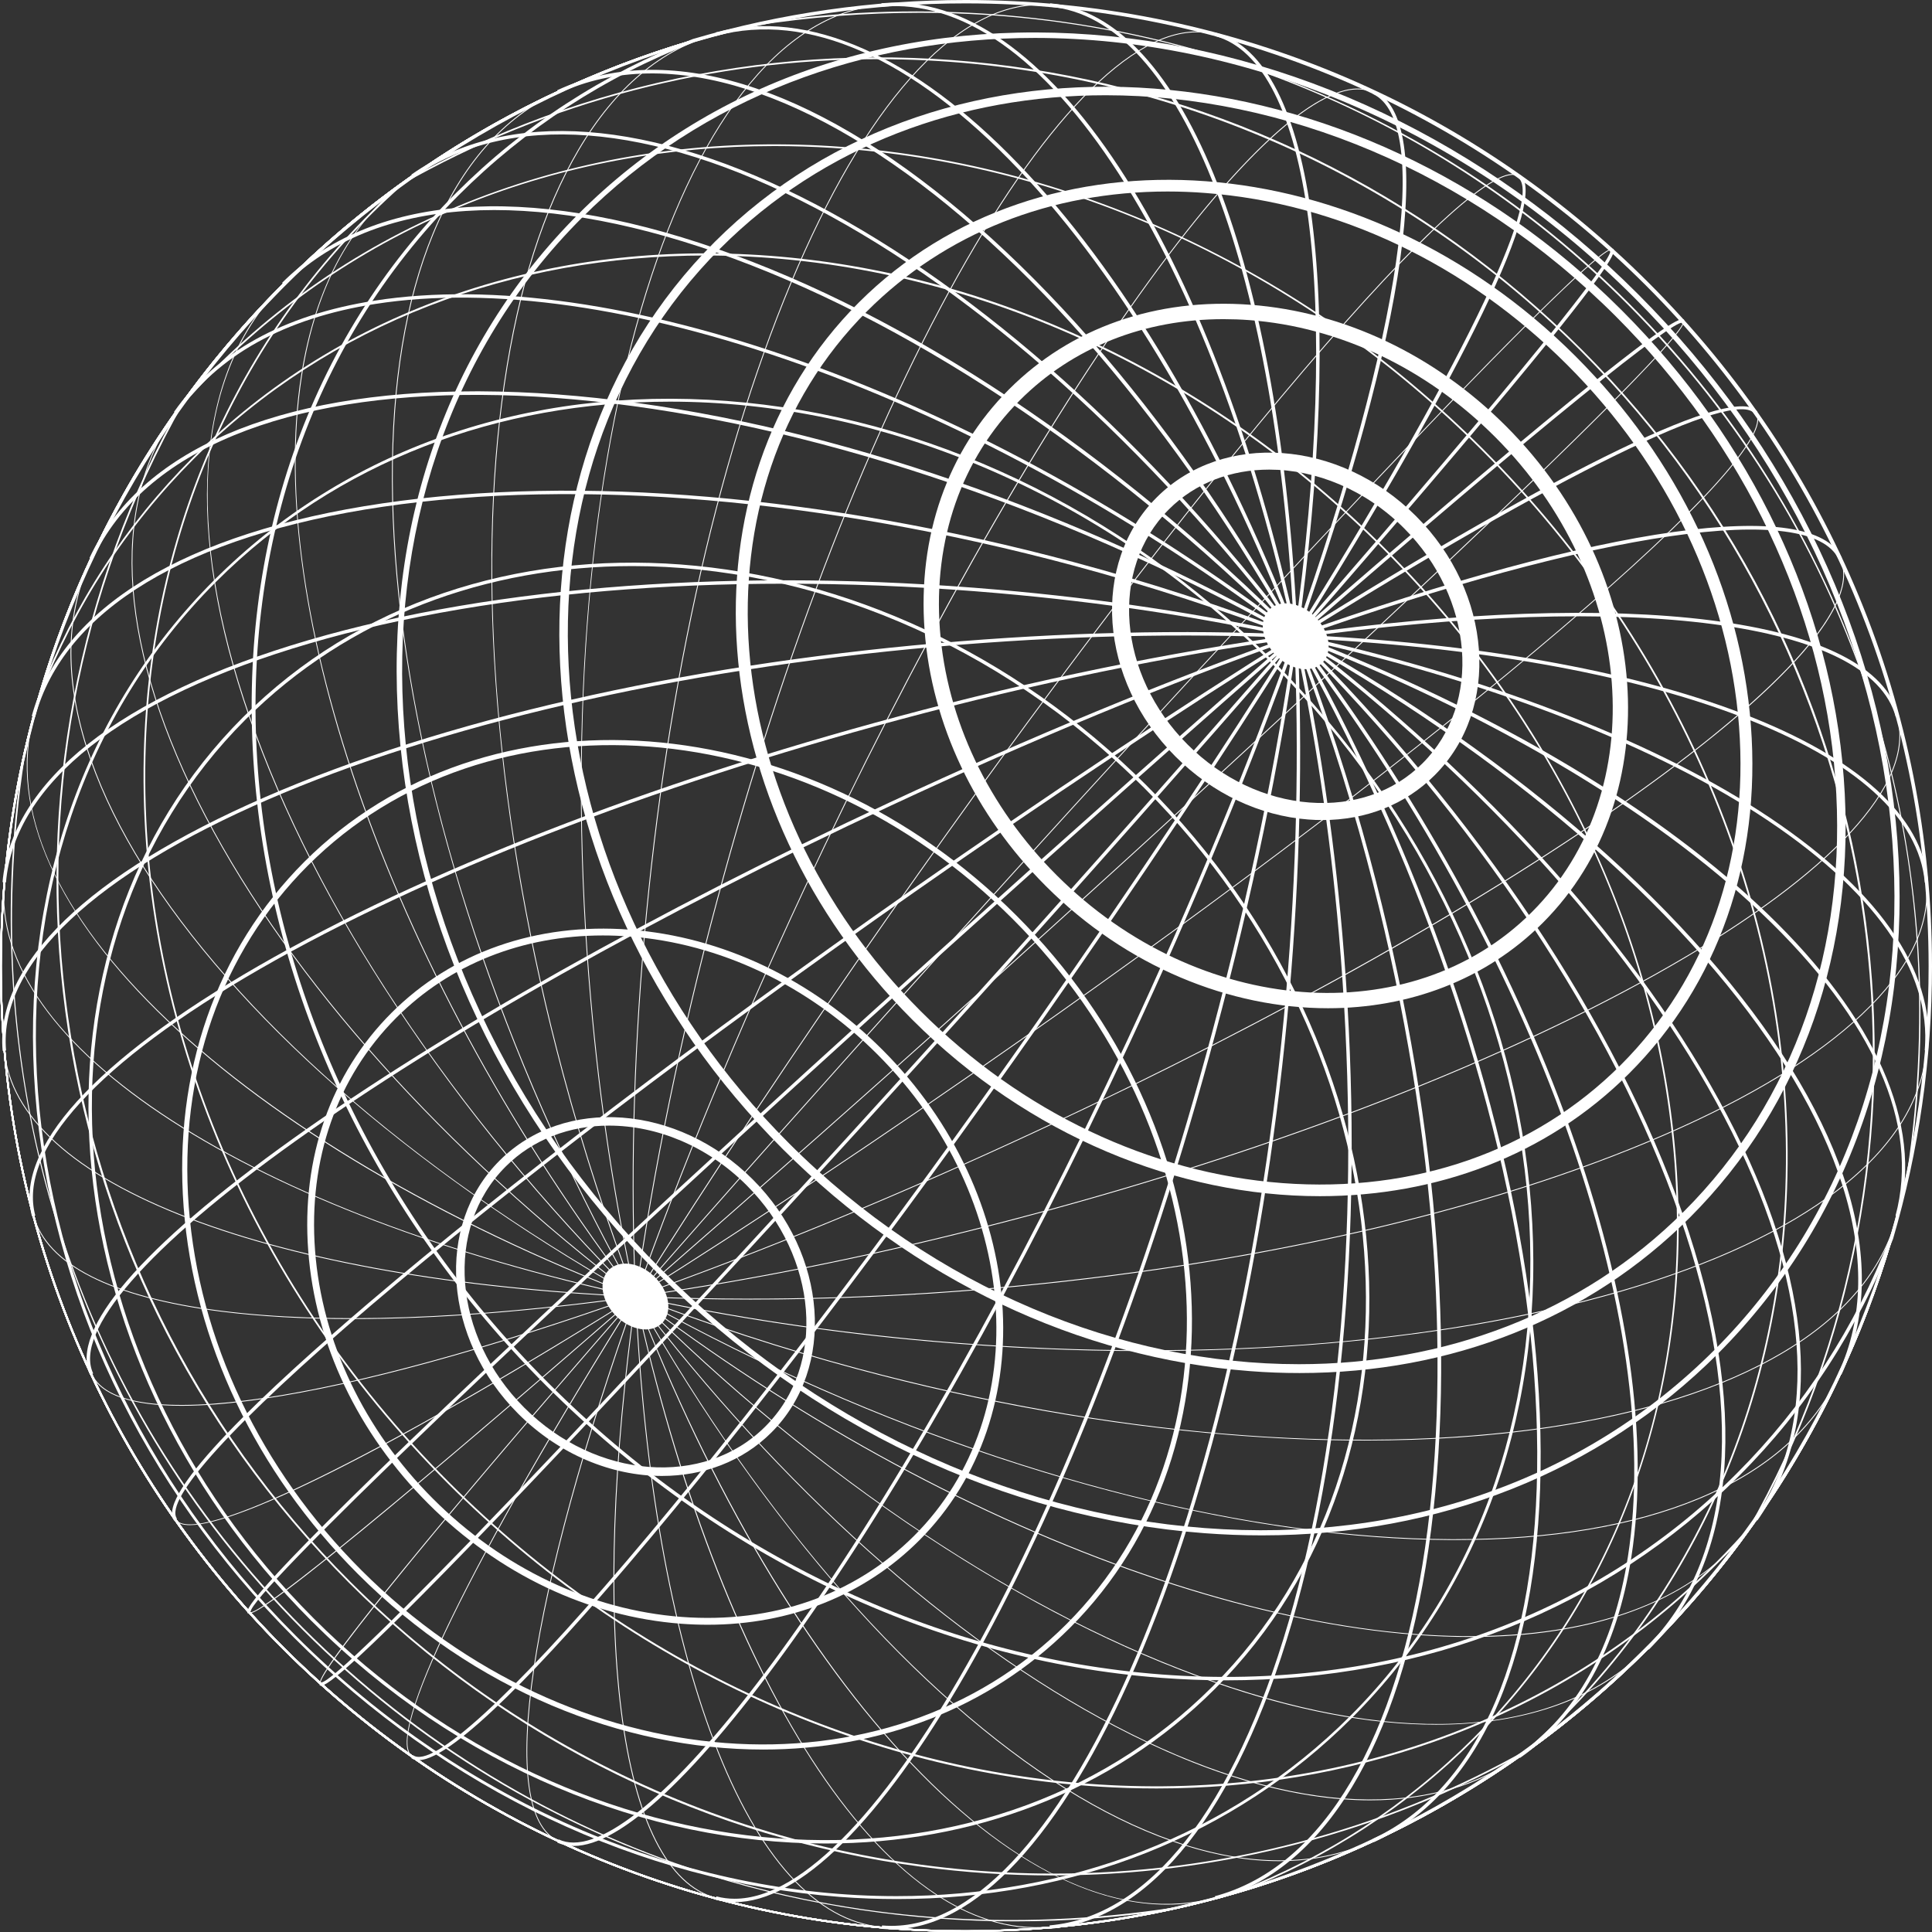 <svg width="57" height="57" viewBox="0 0 57 57" fill="none" xmlns="http://www.w3.org/2000/svg">
<rect x="0" y="0" width="57" height="57" fill="#333333" stroke="none"/>
<path d="M19.53 43.545C18.058 43.545 16.503 42.922 15.29 41.711C13.078 39.499 12.831 36.149 14.738 34.242C16.645 32.335 19.995 32.582 22.206 34.794C24.418 37.006 24.666 40.356 22.759 42.263C21.898 43.123 20.742 43.545 19.53 43.545ZM17.967 33.209C16.82 33.209 15.728 33.606 14.917 34.419C13.107 36.228 13.356 39.419 15.469 41.532C17.582 43.645 20.773 43.892 22.581 42.084C24.391 40.274 24.142 37.084 22.029 34.971C20.865 33.807 19.374 33.209 17.967 33.209Z" fill="white"/>
<path d="M20.881 47.935C20.621 47.935 20.359 47.925 20.093 47.905C17.362 47.698 14.712 46.441 12.636 44.364C10.559 42.287 9.3 39.639 9.094 36.906C8.887 34.168 9.759 31.674 11.55 29.883C13.341 28.092 15.836 27.22 18.574 27.427C21.305 27.634 23.954 28.891 26.031 30.968C30.323 35.26 30.81 41.756 27.117 45.449C25.499 47.067 23.307 47.935 20.881 47.935ZM17.787 27.599C15.413 27.599 13.272 28.447 11.693 30.026C9.944 31.775 9.093 34.213 9.295 36.891C9.498 39.575 10.736 42.178 12.778 44.221C14.821 46.264 17.425 47.501 20.108 47.704C22.787 47.906 25.225 47.055 26.974 45.306C30.588 41.691 30.102 35.323 25.889 31.11C23.846 29.067 21.242 27.83 18.558 27.627C18.299 27.609 18.041 27.599 17.787 27.599Z" fill="white"/>
<path d="M22.516 51.617C18.369 51.617 13.983 49.861 10.561 46.439C7.544 43.422 5.718 39.577 5.418 35.612C5.117 31.641 6.382 28.025 8.977 25.428C14.334 20.073 23.759 20.782 29.988 27.012C36.217 33.24 36.927 42.666 31.571 48.022C29.158 50.435 25.918 51.617 22.516 51.617ZM10.668 46.332C16.839 52.502 26.168 53.212 31.465 47.915C36.763 42.618 36.053 33.288 29.882 27.118C23.712 20.948 14.383 20.238 9.085 25.535C6.52 28.1 5.272 31.674 5.569 35.6C5.867 39.53 7.677 43.342 10.668 46.332Z" fill="white"/>
<path d="M24.356 54.389C19.093 54.389 13.527 52.159 9.183 47.816C1.278 39.912 0.375 27.954 7.17 21.16C13.964 14.365 25.923 15.268 33.827 23.174C41.731 31.079 42.635 43.036 35.841 49.83C32.779 52.891 28.671 54.389 24.356 54.389ZM18.655 16.701C14.366 16.701 10.283 18.189 7.242 21.231C0.486 27.986 1.389 39.881 9.254 47.746C17.119 55.611 29.013 56.514 35.769 49.76C42.524 43.004 41.622 31.11 33.756 23.245C29.432 18.92 23.891 16.701 18.655 16.701Z" fill="white"/>
<path d="M26.466 56.028C25.906 56.028 25.34 56.007 24.77 55.964C18.876 55.517 13.162 52.804 8.68 48.321C4.197 43.839 1.482 38.125 1.037 32.231C0.59 26.336 2.467 20.967 6.321 17.113C10.175 13.259 15.544 11.382 21.44 11.829C27.334 12.275 33.048 14.989 37.53 19.471C42.013 23.954 44.728 29.668 45.173 35.561C45.62 41.457 43.743 46.826 39.889 50.68C36.408 54.161 31.69 56.028 26.466 56.028ZM19.763 11.85C14.732 11.85 9.942 13.597 6.374 17.165C-1.551 25.09 -0.493 39.042 8.733 48.267C13.804 53.338 20.305 55.941 26.446 55.942C31.477 55.942 36.267 54.195 39.836 50.627C47.76 42.702 46.702 28.749 37.476 19.525C32.405 14.454 25.905 11.85 19.763 11.85Z" fill="white"/>
<path d="M28.488 57C24.642 57 20.912 56.247 17.4 54.761C14.007 53.326 10.961 51.272 8.345 48.656C5.729 46.04 3.674 42.994 2.24 39.602C0.753 36.088 0 32.358 0 28.512C0 25.778 0.386 23.075 1.149 20.477C2.176 17.828 3.702 15.482 5.685 13.499C7.878 11.306 10.507 9.677 13.496 8.66C16.384 7.677 19.485 7.303 22.714 7.547C25.943 7.792 29.136 8.642 32.206 10.076C35.384 11.559 38.29 13.606 40.841 16.158C43.394 18.711 45.44 21.616 46.924 24.794C48.357 27.863 49.208 31.057 49.453 34.285C49.697 37.514 49.323 40.615 48.34 43.503C47.324 46.493 45.695 49.121 43.501 51.315C41.518 53.297 39.172 54.823 36.525 55.849L36.523 55.85C33.926 56.613 31.222 57 28.488 57ZM20.828 7.538C15.151 7.538 9.747 9.508 5.721 13.535C3.743 15.513 2.222 17.854 1.197 20.494C0.437 23.086 0.05 25.785 0.05 28.513C0.05 44.194 12.807 56.951 28.488 56.951C31.217 56.951 33.916 56.565 36.508 55.804C39.149 54.779 41.489 53.258 43.466 51.281C47.796 46.952 49.905 40.917 49.403 34.291C48.901 27.663 45.849 21.238 40.807 16.196C35.087 10.475 27.754 7.538 20.828 7.538Z" fill="white"/>
<path d="M28.488 57C24.642 57 20.912 56.247 17.4 54.761C14.007 53.326 10.961 51.272 8.345 48.656C5.729 46.04 3.674 42.994 2.24 39.602C0.753 36.088 0 32.358 0 28.512C0 22.574 1.808 16.885 5.23 12.057C5.579 11.654 5.946 11.258 6.322 10.882C8.69 8.515 11.512 6.745 14.711 5.621C17.801 4.536 21.111 4.095 24.549 4.313C27.987 4.53 31.378 5.394 34.631 6.88C37.998 8.419 41.067 10.561 43.753 13.247C49.739 19.233 53.009 27.189 52.724 35.078C52.485 41.709 49.722 47.635 44.945 51.768L44.943 51.77C40.116 55.192 34.425 57 28.488 57ZM22.846 4.309C16.456 4.309 10.654 6.622 6.358 10.917C5.983 11.293 5.617 11.687 5.27 12.087C1.856 16.905 0.05 22.585 0.05 28.512C0.05 44.193 12.807 56.95 28.488 56.95C34.415 56.95 40.095 55.144 44.914 51.73C49.679 47.606 52.436 41.693 52.674 35.077C52.959 27.203 49.694 19.259 43.718 13.283C38.412 7.978 31.603 4.81 24.547 4.363C23.977 4.327 23.408 4.309 22.846 4.309Z" fill="white"/>
<path d="M28.488 57C24.642 57 20.912 56.247 17.4 54.761C14.007 53.326 10.961 51.272 8.345 48.656C5.729 46.04 3.674 42.994 2.24 39.602C0.753 36.088 0 32.358 0 28.512C0 23.927 1.115 19.37 3.224 15.334C5.266 11.427 8.238 7.995 11.82 5.407C14.534 3.861 17.476 2.782 20.567 2.197C23.608 1.62 26.716 1.538 29.804 1.951C32.923 2.369 35.937 3.28 38.763 4.663C41.687 6.092 44.35 7.997 46.678 10.324C49.005 12.651 50.91 15.314 52.339 18.238C53.721 21.064 54.633 24.08 55.051 27.198C55.463 30.284 55.381 33.392 54.804 36.434C54.219 39.524 53.14 42.467 51.595 45.179C49.006 48.763 45.573 51.735 41.666 53.777C37.631 55.885 33.074 57 28.488 57ZM25.906 1.746C21.07 1.746 16.223 2.958 11.848 5.449C4.462 10.787 0.05 19.409 0.05 28.512C0.05 44.193 12.807 56.95 28.488 56.95C37.592 56.95 46.214 52.539 51.553 45.151C57.935 33.941 55.917 19.633 46.642 10.359C40.987 4.704 33.46 1.746 25.906 1.746Z" fill="white"/>
<path d="M28.488 57C24.642 57 20.912 56.247 17.4 54.761C14.007 53.326 10.961 51.272 8.345 48.656C5.729 46.04 3.674 42.994 2.24 39.602C0.753 36.088 0 32.358 0 28.512C0 25.187 0.567 21.93 1.687 18.832C2.768 15.838 4.338 13.06 6.353 10.576C8.351 8.114 10.725 6.015 13.408 4.338C16.143 2.628 19.121 1.407 22.26 0.706C26.875 -0.014 31.63 0.323 36.011 1.68C40.603 3.102 44.655 5.546 48.053 8.944C51.442 12.334 53.883 16.375 55.307 20.954C56.663 25.314 57.008 30.048 56.305 34.644L56.313 34.646L56.308 34.67C54.933 40.906 51.432 46.571 46.45 50.623C43.964 52.645 41.183 54.22 38.184 55.305C35.081 56.43 31.819 57 28.488 57ZM27.132 0.377C25.525 0.377 23.902 0.503 22.27 0.757C9.396 3.628 0.05 15.3 0.05 28.512C0.05 44.193 12.807 56.95 28.488 56.95C41.725 56.95 53.398 47.588 56.255 34.685L56.25 34.684L56.254 34.661C57.731 25.051 54.729 15.692 48.019 8.981C42.428 3.392 35.006 0.377 27.132 0.377Z" fill="white"/>
<path d="M28.488 57C24.642 57 20.912 56.247 17.4 54.761C14.007 53.326 10.961 51.272 8.345 48.656C5.729 46.04 3.674 42.994 2.24 39.602C0.753 36.088 0 32.358 0 28.512C0 24.666 0.753 20.936 2.239 17.424C3.674 14.031 5.728 10.985 8.344 8.369C10.96 5.753 14.006 3.698 17.399 2.264C20.911 0.778 24.641 0.025 28.487 0.025C32.334 0.025 36.064 0.778 39.576 2.264C42.968 3.699 46.015 5.753 48.631 8.369C51.247 10.985 53.302 14.031 54.736 17.424C56.221 20.936 56.975 24.666 56.975 28.512C56.975 32.358 56.221 36.088 54.736 39.6C53.301 42.993 51.247 46.039 48.631 48.655C46.015 51.271 42.968 53.326 39.576 54.76C36.065 56.247 32.334 57 28.488 57ZM28.488 0.074C12.807 0.074 0.05 12.831 0.05 28.512C0.05 44.193 12.807 56.95 28.488 56.95C44.169 56.95 56.927 44.193 56.927 28.512C56.926 12.831 44.168 0.074 28.488 0.074Z" fill="white"/>
<path d="M39.015 24.194C38.877 24.194 38.739 24.189 38.598 24.178C37.161 24.07 35.77 23.409 34.68 22.32C32.42 20.06 32.172 16.629 34.128 14.673C36.084 12.717 39.514 12.964 41.775 15.225C44.035 17.485 44.283 20.916 42.327 22.872C41.467 23.733 40.302 24.194 39.015 24.194ZM37.447 13.855C36.332 13.855 35.272 14.24 34.485 15.029C32.725 16.789 32.972 19.9 35.037 21.965C36.042 22.969 37.321 23.578 38.638 23.677C39.94 23.776 41.125 23.364 41.972 22.517C43.732 20.757 43.484 17.646 41.42 15.581C40.28 14.442 38.821 13.855 37.447 13.855Z" fill="white"/>
<path d="M39.181 29.746C36.291 29.746 33.238 28.525 30.857 26.143C28.759 24.046 27.488 21.369 27.279 18.606C27.068 15.832 27.953 13.302 29.771 11.485C31.588 9.667 34.118 8.782 36.893 8.992C39.654 9.202 42.332 10.472 44.43 12.571C48.771 16.912 49.258 23.487 45.515 27.229C43.825 28.918 41.558 29.746 39.181 29.746ZM36.097 9.416C33.758 9.416 31.647 10.251 30.092 11.806C28.369 13.528 27.531 15.931 27.73 18.572C27.931 21.226 29.155 23.801 31.177 25.824C35.341 29.988 41.63 30.475 45.195 26.909C48.761 23.343 48.274 17.055 44.11 12.891C42.089 10.869 39.514 9.645 36.858 9.444C36.602 9.425 36.347 9.416 36.097 9.416Z" fill="white"/>
<path d="M38.942 35.291C34.77 35.291 30.357 33.525 26.915 30.083C20.648 23.815 19.937 14.326 25.332 8.93C30.728 3.534 40.217 4.244 46.486 10.513C49.519 13.546 51.356 17.414 51.657 21.404C51.96 25.404 50.686 29.049 48.069 31.666C45.636 34.1 42.37 35.291 38.942 35.291ZM34.447 5.65C30.995 5.65 27.88 6.882 25.583 9.18C20.325 14.438 21.035 23.704 27.166 29.835C30.139 32.808 33.929 34.609 37.834 34.905C41.73 35.199 45.277 33.961 47.82 31.418C50.364 28.874 51.602 25.328 51.307 21.432C51.012 17.525 49.211 13.737 46.237 10.764C43.264 7.791 39.474 5.989 35.569 5.694C35.192 5.664 34.817 5.65 34.447 5.65Z" fill="white"/>
<path d="M38.34 40.509C37.859 40.509 37.375 40.491 36.886 40.453C31.835 40.071 26.938 37.745 23.096 33.904C15.163 25.971 14.26 13.964 21.083 7.141C27.907 0.317 39.913 1.22 47.846 9.154C51.688 12.995 54.013 17.892 54.396 22.943C54.779 28.002 53.168 32.609 49.86 35.917C46.872 38.906 42.823 40.509 38.34 40.509ZM32.621 2.81C28.352 2.81 24.288 4.292 21.261 7.319C14.535 14.044 15.439 25.891 23.274 33.727C27.583 38.035 33.106 40.248 38.323 40.248C42.592 40.248 46.656 38.767 49.683 35.739C52.939 32.484 54.524 27.946 54.147 22.962C53.769 17.971 51.468 13.13 47.67 9.332C43.36 5.023 37.837 2.81 32.621 2.81Z" fill="white"/>
<path d="M37.234 45.298C36.672 45.298 36.106 45.277 35.535 45.234C29.632 44.787 23.909 42.069 19.42 37.58C14.932 33.091 12.213 27.369 11.767 21.466C11.319 15.559 13.2 10.179 17.062 6.317C20.924 2.455 26.304 0.575 32.211 1.022C38.114 1.468 43.837 4.187 48.325 8.676C52.814 13.164 55.533 18.887 55.979 24.79C56.427 30.697 54.546 36.076 50.684 39.938C47.195 43.426 42.469 45.298 37.234 45.298ZM30.532 1.119C25.51 1.119 20.73 2.862 17.169 6.424C9.258 14.334 10.317 28.262 19.528 37.472C23.992 41.936 29.68 44.638 35.547 45.083C41.41 45.526 46.747 43.662 50.577 39.832C54.407 36.002 56.272 30.664 55.828 24.802C55.384 18.935 52.681 13.247 48.218 8.783C43.154 3.719 36.663 1.119 30.532 1.119Z" fill="white"/>
<path d="M36.172 49.575C35.541 49.575 34.903 49.55 34.26 49.502C27.614 48.999 21.171 45.939 16.116 40.884C11.062 35.83 8.002 29.386 7.498 22.741C6.994 16.093 9.111 10.037 13.457 5.692C15.442 3.707 17.792 2.179 20.441 1.151L20.445 1.15C23.045 0.386 25.752 0 28.487 0C36.103 0 43.264 2.966 48.649 8.351C54.035 13.737 57 20.896 57 28.512C57 31.248 56.613 33.953 55.85 36.554C54.821 39.208 53.293 41.558 51.308 43.543C47.384 47.468 42.064 49.575 36.172 49.575ZM20.477 1.245C17.84 2.268 15.503 3.789 13.529 5.762C4.598 14.692 5.791 30.416 16.188 40.812C21.225 45.849 27.647 48.9 34.268 49.402C40.887 49.902 46.913 47.796 51.238 43.472C53.212 41.497 54.733 39.159 55.756 36.522C56.515 33.935 56.9 31.239 56.9 28.512C56.9 12.845 44.154 0.1 28.487 0.1C25.762 0.1 23.066 0.485 20.477 1.245Z" fill="white"/>
<path d="M34.123 52.765C33.56 52.765 32.995 52.747 32.426 52.711C28.988 52.493 25.597 51.629 22.344 50.143C18.977 48.604 15.908 46.462 13.222 43.776C7.237 37.791 3.967 29.834 4.252 21.947C4.492 15.316 7.255 9.389 12.032 5.256L12.034 5.254C16.862 1.832 22.551 0.024 28.489 0.024C32.336 0.024 36.066 0.777 39.578 2.263C42.971 3.698 46.017 5.752 48.633 8.368C51.249 10.984 53.304 14.03 54.738 17.423C56.224 20.935 56.977 24.665 56.977 28.511C56.977 34.449 55.169 40.139 51.747 44.966C51.398 45.37 51.031 45.765 50.655 46.141C48.287 48.508 45.465 50.279 42.266 51.402C39.686 52.309 36.954 52.765 34.123 52.765ZM12.063 5.294C7.298 9.418 4.541 15.332 4.302 21.948C4.017 29.822 7.282 37.765 13.258 43.741C24.21 54.693 40.969 55.754 50.617 46.106C50.992 45.731 51.359 45.336 51.706 44.936C55.12 40.12 56.926 34.439 56.926 28.512C56.926 12.831 44.168 0.074 28.487 0.074C22.561 0.074 16.882 1.88 12.063 5.294Z" fill="white"/>
<path d="M31.038 55.331C29.75 55.331 28.459 55.246 27.172 55.073C24.053 54.656 21.039 53.743 18.212 52.361C15.289 50.932 12.625 49.027 10.298 46.7C7.971 44.373 6.066 41.711 4.637 38.786C3.255 35.96 2.342 32.944 1.925 29.827C1.513 26.74 1.595 23.632 2.171 20.59C2.757 17.5 3.836 14.557 5.381 11.845C7.97 8.261 11.402 5.289 15.31 3.248C19.346 1.137 23.903 0.023 28.488 0.023C32.334 0.023 36.065 0.776 39.577 2.262C42.969 3.697 46.016 5.751 48.632 8.367C51.248 10.983 53.303 14.029 54.737 17.422C56.222 20.934 56.976 24.664 56.976 28.51C56.976 33.095 55.861 37.652 53.751 41.688C51.71 45.595 48.737 49.027 45.156 51.615C42.441 53.161 39.5 54.24 36.409 54.826C34.636 55.163 32.839 55.331 31.038 55.331ZM28.488 0.074C19.385 0.074 10.763 4.485 5.424 11.873C-0.958 23.083 1.06 37.391 10.335 46.665C15.99 52.319 23.518 55.277 31.071 55.277C35.907 55.277 40.753 54.066 45.129 51.574C52.515 46.236 56.926 37.614 56.926 28.511C56.926 12.831 44.168 0.074 28.488 0.074Z" fill="white"/>
<path d="M29.943 56.686C26.886 56.686 23.845 56.236 20.965 55.343C16.373 53.921 12.321 51.477 8.923 48.079C5.534 44.69 3.093 40.648 1.669 36.069C0.313 31.708 -0.032 26.975 0.671 22.379L0.663 22.377L0.668 22.353C2.043 16.117 5.544 10.452 10.526 6.4C13.012 4.378 15.793 2.803 18.792 1.718C21.895 0.594 25.157 0.025 28.488 0.025C32.334 0.025 36.065 0.778 39.577 2.264C42.969 3.699 46.016 5.753 48.632 8.369C51.248 10.985 53.303 14.031 54.737 17.424C56.222 20.936 56.976 24.666 56.976 28.512C56.976 31.837 56.409 35.094 55.289 38.192C54.208 41.187 52.638 43.964 50.622 46.448C48.625 48.91 46.251 51.009 43.568 52.686C40.833 54.396 37.855 55.617 34.716 56.318C33.135 56.563 31.537 56.686 29.943 56.686ZM0.722 22.339L0.727 22.34L0.723 22.363C-0.754 31.973 2.248 41.332 8.958 48.043C15.688 54.772 25.073 57.769 34.706 56.267C47.58 53.395 56.926 41.723 56.926 28.511C56.926 12.83 44.168 0.073 28.487 0.073C15.252 0.074 3.578 9.436 0.722 22.339Z" fill="white"/>
<path d="M28.488 57C24.642 57 20.912 56.247 17.4 54.761C14.007 53.326 10.961 51.272 8.345 48.656C5.729 46.04 3.674 42.994 2.24 39.602C0.753 36.088 0 32.358 0 28.512C0 24.666 0.753 20.936 2.239 17.424C3.674 14.031 5.728 10.985 8.344 8.369C10.96 5.753 14.006 3.698 17.399 2.264C20.911 0.778 24.641 0.025 28.487 0.025C32.334 0.025 36.064 0.778 39.576 2.264C42.968 3.699 46.015 5.753 48.631 8.369C51.247 10.985 53.302 14.031 54.736 17.424C56.221 20.936 56.975 24.666 56.975 28.512C56.975 32.358 56.221 36.088 54.736 39.6C53.301 42.993 51.247 46.039 48.631 48.655C46.015 51.271 42.968 53.326 39.576 54.76C36.065 56.247 32.334 57 28.488 57ZM28.488 0.074C12.807 0.074 0.05 12.831 0.05 28.512C0.05 44.193 12.807 56.95 28.488 56.95C44.169 56.95 56.927 44.193 56.927 28.512C56.927 12.831 44.168 0.074 28.488 0.074Z" fill="white"/>
<path d="M28.488 57C24.642 57 20.912 56.247 17.4 54.761C14.007 53.326 10.961 51.272 8.345 48.656C5.729 46.04 3.674 42.994 2.24 39.602C0.753 36.088 0 32.358 0 28.512C0 24.666 0.753 20.936 2.239 17.424C3.674 14.031 5.728 10.985 8.344 8.369C10.96 5.753 14.006 3.698 17.399 2.264C20.911 0.778 24.641 0.025 28.487 0.025C32.334 0.025 36.064 0.778 39.576 2.264C42.968 3.699 46.015 5.753 48.631 8.369C51.247 10.985 53.302 14.031 54.736 17.424C56.221 20.936 56.975 24.666 56.975 28.512C56.975 32.358 56.221 36.088 54.736 39.6C53.301 42.993 51.247 46.039 48.631 48.655C46.015 51.271 42.968 53.326 39.576 54.76C36.065 56.247 32.334 57 28.488 57ZM28.488 0.074C12.807 0.074 0.05 12.831 0.05 28.512C0.05 44.193 12.807 56.95 28.488 56.95C44.169 56.95 56.927 44.193 56.927 28.512C56.927 12.831 44.168 0.074 28.488 0.074Z" fill="white"/>
<path d="M19.532 39.036C19.848 38.719 19.753 38.112 19.32 37.679C18.887 37.245 18.279 37.151 17.963 37.467C17.647 37.783 17.742 38.391 18.175 38.824C18.608 39.257 19.216 39.352 19.532 39.036Z" fill="white"/>
<path d="M39.012 19.556C39.328 19.24 39.233 18.633 38.8 18.199C38.367 17.766 37.759 17.671 37.443 17.987C37.127 18.304 37.221 18.911 37.655 19.344C38.088 19.777 38.696 19.872 39.012 19.556Z" fill="white"/>
<path d="M9.451 49.686C9.407 49.646 9.27 49.523 11.849 46.359C13.502 44.331 15.886 41.526 18.744 38.248C21.218 35.41 24.208 32.045 27.882 27.964C32.97 22.315 37.817 17.061 41.529 13.169C43.335 11.277 44.774 9.811 45.806 8.811C47.257 7.406 47.502 7.312 47.559 7.364L47.542 7.383C47.468 7.318 46.736 7.749 41.547 13.187C37.834 17.078 32.988 22.332 27.901 27.982C24.226 32.063 21.237 35.427 18.763 38.265C12.092 45.917 9.288 49.506 9.468 49.668L9.451 49.686Z" fill="white"/>
<path d="M12.155 51.839C11.633 51.473 12.523 49.354 13.362 47.641C14.528 45.259 16.388 42.012 18.741 38.252C20.939 34.74 23.538 30.831 26.256 26.95C30.617 20.723 34.947 15.029 38.452 10.918C41.96 6.803 44.222 4.767 44.821 5.188L44.807 5.209C44.516 5.006 43.779 5.429 42.675 6.435C41.589 7.423 40.175 8.938 38.471 10.935C34.968 15.045 30.637 20.738 26.277 26.965C23.559 30.846 20.961 34.754 18.764 38.266C13.887 46.058 11.36 51.252 12.17 51.818L12.155 51.839Z" fill="white"/>
<path d="M16.458 54.327C15.555 53.905 15.306 52.14 15.739 49.222C16.16 46.391 17.198 42.598 18.741 38.252C20.087 34.463 21.752 30.435 23.69 26.279C26.903 19.388 30.422 13.142 33.6 8.692C36.781 4.236 39.241 2.112 40.526 2.712L40.515 2.735C37.879 1.506 30.342 12.073 23.712 26.29C21.775 30.445 20.11 34.472 18.765 38.261C17.222 42.605 16.184 46.397 15.763 49.227C15.332 52.132 15.576 53.888 16.468 54.304L16.458 54.327Z" fill="white"/>
<path d="M21.117 56.011C19.692 55.629 18.723 53.713 18.315 50.471C17.919 47.323 18.067 43.099 18.741 38.255C19.262 34.501 20.074 30.56 21.15 26.541C23.119 19.196 25.731 12.495 28.506 7.672C29.855 5.326 31.171 3.552 32.415 2.401C33.705 1.206 34.863 0.735 35.857 1.001L35.851 1.025C34.866 0.761 33.716 1.23 32.433 2.419C31.191 3.569 29.877 5.341 28.529 7.684C25.755 12.505 23.143 19.204 21.175 26.547C20.098 30.565 19.288 34.505 18.766 38.258C18.092 43.099 17.945 47.321 18.34 50.467C18.747 53.698 19.709 55.607 21.123 55.986L21.117 56.011Z" fill="white"/>
<path d="M26.016 56.87C24.078 56.7 22.363 54.805 21.059 51.391C19.785 48.058 18.984 43.517 18.741 38.258C18.587 34.92 18.672 31.358 18.994 27.672C19.657 20.097 21.267 13.062 23.529 7.862C24.629 5.332 25.824 3.376 27.08 2.046C28.383 0.667 29.694 0.024 30.98 0.137L30.978 0.162C29.7 0.05 28.395 0.69 27.099 2.063C25.844 3.391 24.651 5.346 23.552 7.872C21.291 13.07 19.682 20.102 19.019 27.674C18.697 31.358 18.612 34.919 18.766 38.256C19.008 43.512 19.81 48.051 21.082 51.382C22.383 54.787 24.09 56.677 26.018 56.845L26.016 56.87Z" fill="white"/>
<path d="M30.588 56.884C29.512 56.884 28.419 56.49 27.334 55.709C26.162 54.866 25.018 53.587 23.933 51.907C22.863 50.249 21.873 48.24 20.993 45.934C20.103 43.601 19.345 41.02 18.739 38.258C18.118 35.423 17.684 32.548 17.415 29.468C17.08 25.64 17.048 21.9 17.318 18.354C17.58 14.928 18.113 11.825 18.9 9.131C19.689 6.437 20.694 4.288 21.887 2.743C23.123 1.142 24.509 0.264 26.005 0.133L26.007 0.158C24.518 0.289 23.138 1.163 21.906 2.758C20.715 4.3 19.711 6.447 18.924 9.137C17.303 14.674 16.776 21.893 17.439 29.465C17.709 32.543 18.141 35.418 18.763 38.252C19.962 43.724 21.805 48.568 23.952 51.892C26.177 55.337 28.603 57.048 30.967 56.841L30.969 56.866C30.844 56.879 30.717 56.884 30.588 56.884Z" fill="white"/>
<path d="M34.425 56.192C33.478 56.192 32.486 55.96 31.462 55.496C29.961 54.816 28.423 53.657 26.891 52.049C25.375 50.457 23.905 48.469 22.525 46.144C21.121 43.778 19.848 41.125 18.739 38.259C17.925 36.153 17.206 33.941 16.601 31.686C15.607 27.974 14.956 24.289 14.666 20.733C14.386 17.298 14.456 14.127 14.869 11.309C15.284 8.49 16.023 6.166 17.067 4.401C18.148 2.573 19.512 1.427 21.118 0.997L21.125 1.021C19.525 1.449 18.167 2.591 17.089 4.414C16.047 6.176 15.309 8.498 14.894 11.313C14.043 17.105 14.658 24.338 16.625 31.68C17.23 33.935 17.949 36.146 18.763 38.251C20.957 43.927 23.851 48.821 26.91 52.033C30.061 55.34 33.153 56.705 35.853 55.982L35.86 56.006C35.394 56.13 34.915 56.192 34.425 56.192Z" fill="white"/>
<path d="M37.739 54.91C36.857 54.91 35.923 54.755 34.94 54.444C32.917 53.805 30.777 52.538 28.579 50.676C26.381 48.815 24.237 46.456 22.205 43.663C20.102 40.771 18.212 37.539 16.587 34.056C14.963 30.573 13.702 27.047 12.839 23.577C12.005 20.225 11.575 17.066 11.563 14.186C11.55 11.307 11.956 8.852 12.766 6.89C13.606 4.859 14.847 3.449 16.455 2.698L16.466 2.722C14.864 3.469 13.627 4.875 12.789 6.9C11.98 8.859 11.576 11.31 11.588 14.186C11.615 20.104 13.398 27.156 16.61 34.046C19.823 40.935 24.079 46.834 28.595 50.658C30.791 52.516 32.928 53.783 34.949 54.421C37.038 55.082 38.911 55.038 40.513 54.291L40.525 54.314C39.67 54.711 38.738 54.91 37.739 54.91Z" fill="white"/>
<path d="M40.424 53.115C38.214 53.115 35.661 52.387 32.902 50.941C28.066 48.408 23.035 43.902 18.736 38.256C15.222 33.639 12.438 28.602 10.683 23.686C9.838 21.319 9.254 19.037 8.947 16.906C8.638 14.755 8.616 12.797 8.883 11.084C9.087 9.775 9.461 8.614 9.995 7.635C10.546 6.624 11.273 5.799 12.154 5.183L12.168 5.204C10.423 6.426 9.326 8.405 8.908 11.089C8.372 14.527 8.995 18.88 10.707 23.679C12.46 28.593 15.245 33.627 18.757 38.242C23.052 43.885 28.08 48.388 32.913 50.92C37.771 53.465 41.994 53.783 44.805 51.814L44.819 51.836C43.599 52.69 42.113 53.115 40.424 53.115Z" fill="white"/>
<path d="M42.363 50.883C40.402 50.883 38.207 50.465 35.825 49.636C33.081 48.681 30.225 47.231 27.337 45.324C24.347 43.35 21.453 40.971 18.735 38.254C16.018 35.536 13.639 32.643 11.665 29.653C9.758 26.765 8.308 23.909 7.353 21.165C6.399 18.42 5.988 15.926 6.135 13.752C6.287 11.499 7.031 9.688 8.348 8.371L8.366 8.389C5.768 10.987 5.417 15.522 7.377 21.157C9.339 26.796 13.379 32.862 18.754 38.236C24.128 43.61 30.194 47.651 35.833 49.612C41.469 51.572 46.003 51.221 48.601 48.623L48.619 48.641C47.302 49.958 45.492 50.703 43.238 50.854C42.952 50.874 42.661 50.883 42.363 50.883Z" fill="white"/>
<path d="M7.381 47.595C7.358 47.595 7.35 47.586 7.343 47.579L7.362 47.562C7.51 47.727 10.579 45.364 18.749 38.243C22.527 34.949 25.897 31.968 29.049 29.13C34.699 24.043 39.953 19.196 43.843 15.484C49.281 10.294 49.714 9.563 49.648 9.489L49.667 9.472C49.718 9.53 49.625 9.774 48.22 11.225C47.22 12.258 45.754 13.696 43.862 15.502C39.971 19.215 34.716 24.062 29.067 29.149C25.914 31.987 22.544 34.968 18.766 38.263C15.434 41.166 12.633 43.554 10.665 45.167C8.014 47.34 7.501 47.595 7.381 47.595Z" fill="white"/>
<path d="M5.603 44.996C5.387 44.996 5.241 44.945 5.168 44.84L5.188 44.826C5.469 45.229 6.912 44.81 9.359 43.615C11.75 42.448 14.998 40.589 18.751 38.242C22.169 36.102 25.968 33.572 30.041 30.72C36.269 26.36 41.962 22.029 46.071 18.526C48.07 16.823 49.584 15.408 50.572 14.322C51.577 13.218 52.001 12.48 51.798 12.19L51.818 12.176C52.238 12.775 50.203 15.037 46.087 18.545C41.977 22.048 36.283 26.38 30.055 30.741C25.981 33.593 22.182 36.125 18.764 38.264C11.941 42.533 7.101 44.996 5.603 44.996Z" fill="white"/>
<path d="M5.36 41.475C3.888 41.475 2.979 41.162 2.691 40.547L2.715 40.536C3.131 41.43 4.885 41.674 7.785 41.244C10.611 40.825 14.404 39.785 18.754 38.239C22.567 36.883 26.597 35.218 30.728 33.291C44.946 26.662 55.514 19.123 54.284 16.488L54.308 16.477C54.907 17.764 52.784 20.223 48.327 23.404C43.877 26.581 37.63 30.101 30.739 33.313C26.607 35.241 22.578 36.905 18.763 38.262C14.412 39.809 10.617 40.849 7.789 41.268C6.86 41.407 6.049 41.475 5.36 41.475Z" fill="white"/>
<path d="M10.396 38.915C8.971 38.915 7.671 38.841 6.515 38.695C3.278 38.284 1.365 37.31 0.981 35.878L1.005 35.872C1.386 37.293 3.292 38.262 6.518 38.671C9.668 39.072 13.9 38.923 18.755 38.242C22.455 37.723 26.387 36.908 30.445 35.821C37.788 33.854 44.486 31.242 49.308 28.468C51.651 27.119 53.422 25.806 54.573 24.564C55.762 23.28 56.231 22.13 55.967 21.146L55.991 21.14C56.258 22.134 55.786 23.291 54.591 24.582C53.44 25.826 51.665 27.141 49.32 28.491C44.497 31.266 37.796 33.879 30.451 35.846C26.392 36.933 22.459 37.748 18.758 38.267C15.682 38.696 12.856 38.915 10.396 38.915Z" fill="white"/>
<path d="M22.14 38.34C21 38.34 19.871 38.315 18.757 38.265C13.477 38.028 8.925 37.231 5.593 35.961C2.179 34.66 0.287 32.944 0.116 31L0.141 30.998C0.31 32.932 2.199 34.641 5.601 35.938C8.931 37.207 13.48 38.003 18.758 38.24C22.169 38.393 25.72 38.311 29.312 37.996C36.885 37.334 43.917 35.724 49.115 33.463C51.641 32.364 53.596 31.171 54.924 29.917C56.297 28.621 56.937 27.315 56.825 26.038L56.85 26.036C56.963 27.321 56.32 28.633 54.941 29.935C53.611 31.191 51.654 32.386 49.125 33.486C43.925 35.748 36.89 37.359 29.314 38.022C26.894 38.234 24.492 38.34 22.14 38.34Z" fill="white"/>
<path d="M33.767 39.861C31.721 39.861 29.63 39.768 27.512 39.583C24.518 39.322 21.572 38.878 18.754 38.266C15.979 37.662 13.387 36.906 11.048 36.017C8.737 35.138 6.726 34.149 5.067 33.078C3.388 31.994 2.11 30.848 1.268 29.675C0.396 28.46 0.008 27.233 0.114 26.029L0.139 26.031C-0.069 28.404 1.64 30.834 5.081 33.057C8.456 35.236 13.186 37.029 18.76 38.241C21.576 38.853 24.522 39.296 27.515 39.558C35.087 40.221 42.307 39.693 47.843 38.074C50.535 37.286 52.681 36.283 54.223 35.092C55.818 33.86 56.693 32.48 56.823 30.99L56.848 30.992C56.717 32.489 55.839 33.875 54.238 35.112C52.693 36.305 50.544 37.309 47.849 38.098C45.156 38.886 42.052 39.419 38.627 39.68C37.042 39.8 35.419 39.861 33.767 39.861Z" fill="white"/>
<path d="M40.258 42.5C38.969 42.5 37.631 42.444 36.25 42.332C32.694 42.044 29.008 41.392 25.296 40.397C23.105 39.81 20.903 39.093 18.754 38.264C15.877 37.157 13.217 35.882 10.846 34.479C8.516 33.099 6.525 31.631 4.932 30.114C3.323 28.582 2.163 27.045 1.484 25.543C0.78 23.989 0.611 22.508 0.977 21.14L1.001 21.146C0.276 23.852 1.64 26.947 4.949 30.096C8.164 33.156 13.069 36.048 18.763 38.241C20.912 39.068 23.112 39.786 25.303 40.373C32.645 42.34 39.879 42.955 45.671 42.103C48.486 41.689 50.807 40.95 52.57 39.908C54.393 38.83 55.535 37.472 55.963 35.872L55.987 35.878C55.557 37.484 54.411 38.848 52.583 39.929C50.818 40.973 48.493 41.713 45.675 42.127C43.987 42.376 42.176 42.5 40.258 42.5Z" fill="white"/>
<path d="M42.936 45.435C42.892 45.435 42.849 45.435 42.805 45.435C39.925 45.422 36.766 44.993 33.414 44.16C29.944 43.297 26.418 42.035 22.935 40.411C19.452 38.787 16.219 36.897 13.328 34.793C10.534 32.761 8.174 30.617 6.314 28.419C4.454 26.222 3.185 24.081 2.546 22.058C1.883 19.962 1.927 18.083 2.677 16.475L2.7 16.486C1.953 18.088 1.91 19.961 2.57 22.051C3.208 24.072 4.475 26.209 6.333 28.404C10.157 32.921 16.057 37.178 22.946 40.389C29.834 43.601 36.888 45.385 42.806 45.411C42.849 45.411 42.893 45.411 42.936 45.411C45.757 45.411 48.163 45.006 50.091 44.21C52.117 43.372 53.523 42.135 54.27 40.533L54.294 40.544C53.543 42.152 52.133 43.393 50.101 44.233C48.169 45.031 45.76 45.435 42.936 45.435Z" fill="white"/>
<path d="M43.383 48.296C42.347 48.296 41.248 48.213 40.092 48.047C37.961 47.74 35.679 47.156 33.311 46.311C28.396 44.557 23.358 41.772 18.741 38.258C13.095 33.959 8.59 28.93 6.056 24.093C3.506 19.227 3.189 14.994 5.163 12.175L5.183 12.189C3.214 15 3.532 19.223 6.077 24.081C8.609 28.913 13.111 33.941 18.756 38.237C23.37 41.749 28.405 44.532 33.318 46.286C38.118 47.998 42.471 48.621 45.908 48.085C48.592 47.667 50.572 46.57 51.794 44.825L51.814 44.839C51.198 45.721 50.372 46.447 49.362 46.998C48.384 47.532 47.223 47.906 45.912 48.11C45.121 48.234 44.275 48.296 43.383 48.296Z" fill="white"/>
<path d="M9.473 49.734C9.448 49.734 9.436 49.723 9.426 49.714L9.493 49.64C9.488 49.636 9.483 49.635 9.482 49.634C9.483 49.634 9.484 49.634 9.485 49.634C9.993 49.634 17.616 41.777 29.082 29.044C31.92 25.891 34.901 22.523 38.195 18.744C45.132 10.787 47.556 7.667 47.511 7.4C47.511 7.401 47.513 7.406 47.518 7.41L47.585 7.336C47.656 7.4 47.79 7.52 45.176 10.708C43.563 12.677 41.175 15.479 38.271 18.81C34.977 22.588 31.996 25.957 29.156 29.11C24.069 34.761 19.222 40.015 15.508 43.906C10.447 49.211 9.647 49.734 9.473 49.734Z" fill="white"/>
<path d="M12.346 51.93C12.263 51.93 12.192 51.911 12.134 51.87L12.191 51.787C12.752 52.18 15.043 50.096 18.477 46.066C21.979 41.958 26.309 36.266 30.669 30.04C33.52 25.968 36.051 22.169 38.19 18.75C42.982 11.092 45.57 5.789 44.785 5.239L44.842 5.156C45.701 5.758 43.246 10.86 38.275 18.803C36.134 22.223 33.603 26.023 30.75 30.097C26.388 36.326 22.056 42.02 18.552 46.132C16.245 48.84 13.384 51.93 12.346 51.93Z" fill="white"/>
<path d="M16.924 54.462C16.749 54.462 16.588 54.428 16.442 54.361L16.485 54.269C16.615 54.331 16.761 54.361 16.92 54.361C18.259 54.361 20.549 52.212 23.334 48.31C26.509 43.863 30.026 37.62 33.239 30.732C35.165 26.602 36.828 22.574 38.184 18.761C41.347 9.865 42.256 3.588 40.5 2.769L40.543 2.677C42.377 3.532 41.509 9.709 38.279 18.794C36.922 22.61 35.256 26.641 33.329 30.774C30.115 37.667 26.595 43.915 23.415 48.368C20.581 52.34 18.311 54.462 16.924 54.462Z" fill="white"/>
<path d="M21.67 56.12C21.477 56.12 21.29 56.096 21.108 56.047L21.134 55.949C21.309 55.996 21.489 56.019 21.673 56.019C25.713 56.02 31.886 44.928 35.763 30.455C36.849 26.4 37.664 22.468 38.183 18.77C39.586 8.77 38.667 1.819 35.842 1.062L35.868 0.965C37.316 1.353 38.3 3.278 38.713 6.53C39.113 9.686 38.965 13.923 38.284 18.783C37.764 22.487 36.949 26.422 35.862 30.48C33.892 37.828 31.279 44.532 28.503 49.358C25.97 53.758 23.572 56.12 21.67 56.12Z" fill="white"/>
<path d="M26.303 56.92C26.206 56.92 26.11 56.916 26.013 56.907L26.022 56.807C26.116 56.815 26.209 56.819 26.303 56.819C31.419 56.82 36.599 44.656 37.941 29.329C38.255 25.738 38.337 22.188 38.183 18.778C37.947 13.505 37.151 8.96 35.883 5.634C34.591 2.246 32.894 0.366 30.975 0.198L30.984 0.098C34.924 0.443 37.79 7.773 38.284 18.773C38.437 22.187 38.355 25.741 38.04 29.337C37.377 36.916 35.765 43.955 33.502 49.159C31.317 54.183 28.772 56.92 26.303 56.92Z" fill="white"/>
<path d="M30.975 56.906L30.966 56.805C33.898 56.548 36.402 53.369 38.016 47.852C39.635 42.319 40.161 35.105 39.5 27.538C39.238 24.546 38.795 21.603 38.183 18.788C36.972 13.218 35.181 8.492 33.004 5.121C30.79 1.693 28.372 -0.01 26.013 0.196L26.004 0.096C30.829 -0.326 35.762 7.176 38.282 18.765C38.894 21.584 39.338 24.532 39.6 27.527C40.263 35.107 39.735 42.335 38.113 47.879C36.486 53.44 33.952 56.645 30.975 56.906Z" fill="white"/>
<path d="M35.869 56.041L35.843 55.944C42.364 54.197 44.37 40.463 40.316 25.331C39.73 23.141 39.013 20.943 38.185 18.794C35.993 13.106 33.104 8.204 30.048 4.994C26.909 1.696 23.828 0.334 21.135 1.056L21.109 0.958C26.614 -0.516 33.674 6.803 38.279 18.758C39.107 20.91 39.825 23.112 40.413 25.305C42.382 32.655 42.998 39.897 42.145 45.697C41.291 51.513 39.062 55.187 35.869 56.041Z" fill="white"/>
<path d="M40.54 54.347L40.497 54.255C43.654 52.783 45.379 48.724 45.353 42.825C45.327 36.913 43.545 29.866 40.334 22.981C33.713 8.783 23.013 -0.291 16.482 2.755L16.439 2.663C19.635 1.174 23.89 2.467 28.424 6.305C32.947 10.135 37.209 16.042 40.426 22.938C43.642 29.835 45.428 36.897 45.454 42.824C45.479 48.765 43.734 52.857 40.54 54.347Z" fill="white"/>
<path d="M44.842 51.866L44.785 51.783C46.521 50.567 47.612 48.596 48.029 45.923C48.565 42.492 47.943 38.144 46.232 33.352C44.48 28.443 41.698 23.411 38.189 18.799C33.897 13.16 28.874 8.662 24.045 6.132C19.2 3.594 14.991 3.276 12.192 5.235L12.135 5.152C14.966 3.17 19.212 3.486 24.092 6.043C28.933 8.579 33.968 13.088 38.27 18.738C41.786 23.358 44.572 28.398 46.328 33.318C48.045 38.126 48.667 42.49 48.13 45.938C47.707 48.64 46.601 50.634 44.842 51.866Z" fill="white"/>
<path d="M48.646 48.668L48.575 48.597C51.161 46.01 51.51 41.489 49.554 35.868C47.595 30.234 43.558 24.174 38.187 18.803C27.11 7.725 13.744 3.066 8.393 8.416L8.322 8.345C10.938 5.729 15.495 5.373 21.155 7.341C26.803 9.305 32.878 13.35 38.258 18.732C43.639 24.113 47.686 30.187 49.65 35.835C51.618 41.495 51.262 46.052 48.646 48.668Z" fill="white"/>
<path d="M7.316 47.604C7.245 47.525 7.054 47.314 13.123 41.523C17.015 37.809 22.269 32.962 27.919 27.874C32.002 24.198 35.366 21.209 38.203 18.735C41.482 15.877 44.287 13.493 46.316 11.84C49.508 9.239 49.63 9.374 49.695 9.446L49.621 9.513C49.625 9.518 49.63 9.519 49.631 9.52C49.34 9.47 45.713 12.322 38.27 18.812C35.432 21.285 32.069 24.274 27.987 27.95C15.228 39.438 7.365 47.067 7.396 47.549C7.396 47.548 7.395 47.543 7.39 47.538L7.316 47.604Z" fill="white"/>
<path d="M5.136 44.863C4.582 44.071 7.951 40.935 10.874 38.443C14.986 34.939 20.68 30.607 26.909 26.245C30.792 23.527 34.7 20.929 38.213 18.73C46.156 13.76 51.254 11.302 51.852 12.153L51.769 12.211C51.224 11.431 45.923 14.024 38.267 18.815C34.755 21.012 30.848 23.609 26.968 26.327C20.741 30.686 15.049 35.016 10.941 38.518C6.913 41.952 4.828 44.243 5.22 44.804L5.136 44.863Z" fill="white"/>
<path d="M2.657 40.563C2.049 39.258 4.177 36.782 8.65 33.59C13.102 30.412 19.351 26.891 26.244 23.676C30.4 21.738 34.429 20.073 38.219 18.726C47.308 15.498 53.486 14.63 54.341 16.463L54.249 16.505C53.431 14.751 47.151 15.66 38.252 18.821C34.466 20.165 30.44 21.83 26.286 23.767C19.398 26.978 13.155 30.496 8.708 33.672C4.344 36.787 2.171 39.284 2.749 40.521L2.657 40.563Z" fill="white"/>
<path d="M0.944 35.887C0.413 33.907 2.789 31.281 7.633 28.494C12.459 25.717 19.163 23.103 26.511 21.135C30.532 20.058 34.475 19.246 38.23 18.724C43.077 18.049 47.304 17.902 50.456 18.299C53.716 18.709 55.642 19.687 56.028 21.128L55.931 21.154C55.178 18.348 48.236 17.433 38.243 18.824C34.492 19.346 30.553 20.156 26.536 21.232C19.197 23.199 12.501 25.809 7.682 28.581C2.882 31.344 0.523 33.929 1.041 35.861L0.944 35.887Z" fill="white"/>
<path d="M0.078 31.003C-0.146 28.445 2.606 25.785 7.826 23.515C13.03 21.252 20.069 19.639 27.649 18.977C31.336 18.654 34.898 18.568 38.239 18.723C43.503 18.966 48.048 19.768 51.385 21.043C54.815 22.354 56.717 24.079 56.888 26.033L56.788 26.042C56.621 24.129 54.739 22.433 51.349 21.138C48.022 19.867 43.486 19.067 38.234 18.824C34.898 18.67 31.34 18.755 27.658 19.077C12.05 20.443 -0.277 25.788 0.179 30.994L0.078 31.003Z" fill="white"/>
<path d="M56.886 30.995L56.786 30.986C56.991 28.637 55.286 26.224 51.853 24.007C48.533 21.863 43.694 20.021 38.225 18.823C35.392 18.202 32.52 17.769 29.444 17.5C21.877 16.838 14.661 17.364 9.129 18.984C3.613 20.598 0.432 23.102 0.176 26.034L0.075 26.025C0.336 23.049 3.541 20.513 9.1 18.887C14.644 17.265 21.872 16.737 29.452 17.399C32.533 17.669 35.409 18.102 38.246 18.724C43.726 19.925 48.578 21.771 51.908 23.923C55.374 26.161 57.094 28.607 56.886 30.995Z" fill="white"/>
<path d="M56.022 35.889L55.925 35.863C56.644 33.178 55.282 30.098 51.985 26.957C48.778 23.902 43.888 21.011 38.216 18.818C36.112 18.004 33.904 17.286 31.65 16.681C24.312 14.715 17.084 14.101 11.297 14.951C5.524 15.8 1.88 18.003 1.035 21.154L0.937 21.128C1.793 17.936 5.466 15.706 11.282 14.851C17.082 13.998 24.325 14.614 31.675 16.583C33.932 17.187 36.144 17.907 38.251 18.722C50.187 23.338 57.494 30.397 56.022 35.889Z" fill="white"/>
<path d="M54.327 40.559L54.235 40.517C57.281 33.985 48.207 23.285 34.008 16.664C19.81 10.043 5.779 9.97 2.734 16.501L2.642 16.459C4.121 13.288 8.164 11.545 14.033 11.545C14.077 11.545 14.12 11.545 14.164 11.545C20.091 11.571 27.153 13.356 34.05 16.573C40.947 19.789 46.855 24.051 50.684 28.574C54.524 33.108 55.817 37.364 54.327 40.559Z" fill="white"/>
<path d="M51.846 44.862L51.764 44.804C53.724 42.005 53.405 37.796 50.867 32.952C48.337 28.124 43.839 23.1 38.199 18.808C33.588 15.297 28.556 12.517 23.647 10.765C18.853 9.054 14.506 8.432 11.075 8.967C8.402 9.384 6.431 10.476 5.215 12.212L5.132 12.155C6.365 10.396 8.359 9.29 11.059 8.869C14.507 8.332 18.871 8.954 23.68 10.671C28.599 12.427 33.64 15.213 38.26 18.729C43.91 23.031 48.419 28.066 50.955 32.906C53.513 37.784 53.829 42.03 51.846 44.862Z" fill="white"/>
</svg>
